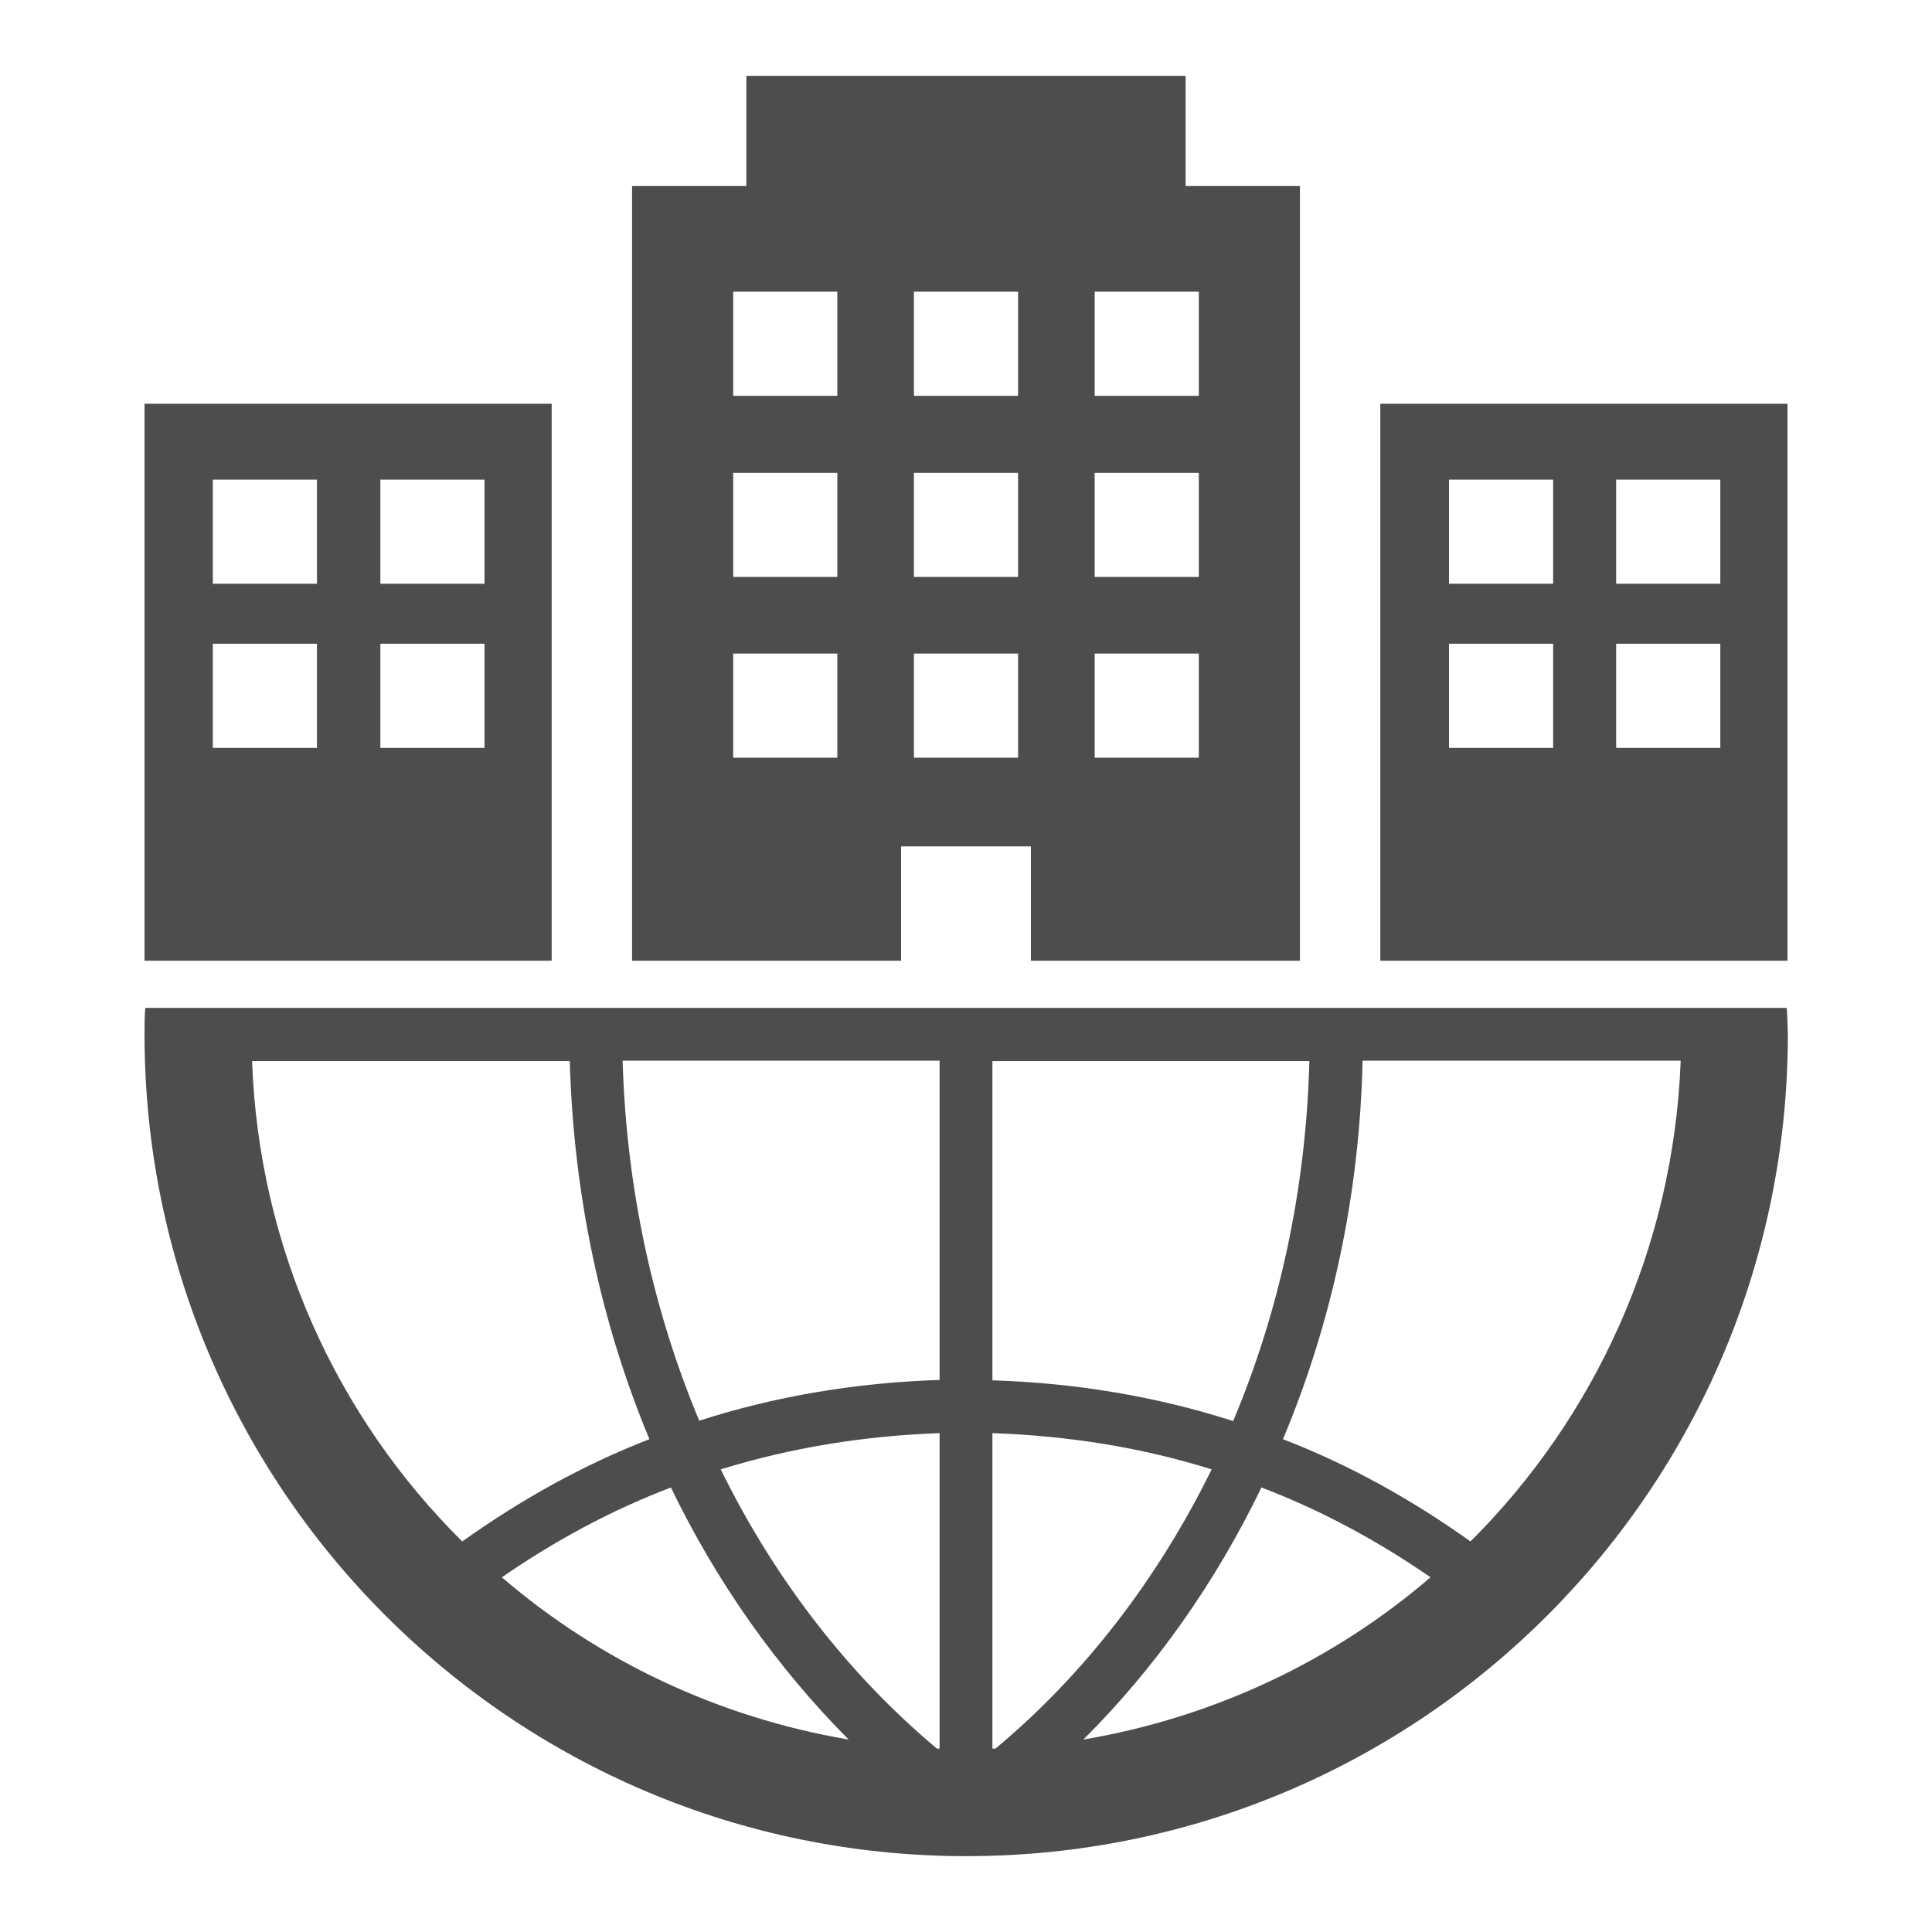 <?xml version="1.0" ?><!DOCTYPE svg  PUBLIC '-//W3C//DTD SVG 1.1//EN'  'http://www.w3.org/Graphics/SVG/1.1/DTD/svg11.dtd'><svg enable-background="new 0 0 512 512" id="Layer_1" version="1.1" viewBox="0 0 512 512" xml:space="preserve" xmlns="http://www.w3.org/2000/svg" xmlns:xlink="http://www.w3.org/1999/xlink"><g><path d="M473.5,267.1H38.5c-0.2,2.3-0.2,4.6-0.2,7c0,120.2,97.5,217.8,217.8,217.8s217.7-97.5,217.7-217.8   C473.7,271.7,473.7,269.4,473.5,267.1z M66.8,281.2h84.2c1,35.9,8.4,69.7,21.1,100.2c-17.8,6.9-34.3,16.2-49.6,27.1   C89.4,375.7,68.6,330.8,66.8,281.2z M133,418c13.9-9.6,28.8-17.7,44.8-23.8c12.2,25.3,28.3,47.9,47.1,66.8   C190.2,455.1,158.6,440,133,418z M249,463.4h-0.7c-23.3-19.5-42.9-44.7-57.3-74c18.4-5.7,37.9-8.9,58-9.6V463.4z M249,365.7   c-22.1,0.7-43.5,4.3-63.7,10.8c-12.1-29-19.3-61.2-20.3-95.4h84V365.7z M263,281.2h84c-0.9,34.1-8,66.4-20.2,95.4   c-20.2-6.5-41.6-10.1-63.8-10.8V281.2z M263.8,463.4H263v-83.6c20.2,0.7,39.6,3.8,58.1,9.6C306.7,418.7,287.1,444,263.8,463.4z    M287.1,461c18.9-18.8,34.9-41.4,47.2-66.8c16,6.1,30.9,14.2,44.8,23.8C353.5,440,321.9,455.1,287.1,461z M389.7,408.5   c-15.3-10.9-31.8-20.2-49.7-27.1c12.8-30.5,20.3-64.4,21.1-100.3h84.3C443.5,330.8,422.6,375.7,389.7,408.5z" style="fill:#4D4D4D;"/><path d="M314.2,49.3V20.1H197.8v29.2h-30.3v205.3h71.3v-30.3h34.4v30.3h71.3V49.3H314.2z M221.9,104.9h-27.6V77.3h27.6V104.9z    M221.9,200.8h-27.6v-27.6h27.6V200.8z M221.9,152.9h-27.6v-27.6h27.6V152.9z M269.8,200.8h-27.6v-27.6h27.6V200.8z M269.8,152.9   h-27.6v-27.6h27.6V152.9z M269.8,104.9h-27.6V77.3h27.6V104.9z M317.7,200.8h-27.6v-27.6h27.6V200.8z M317.7,152.9h-27.6v-27.6   h27.6V152.9z M317.7,104.9h-27.6V77.3h27.6V104.9z" style="fill:#4D4D4D;"/><g><path d="M38.3,107v147.6h107.9V107H38.3z M84,198.2H56.4v-27.6H84V198.2z M84,154.7H56.4v-27.6H84V154.7z M128.4,198.2h-27.6    v-27.6h27.6V198.2z M128.4,154.7h-27.6v-27.6h27.6V154.7z" style="fill:#4D4D4D;"/><path d="M365.8,107v147.6h107.9V107H365.8z M411.6,198.2H384v-27.6h27.6V198.2z M411.6,154.7H384v-27.6h27.6V154.7z M455.9,198.2    h-27.6v-27.6h27.6V198.2z M455.9,154.7h-27.6v-27.6h27.6V154.7z" style="fill:#4D4D4D;"/></g></g></svg>
